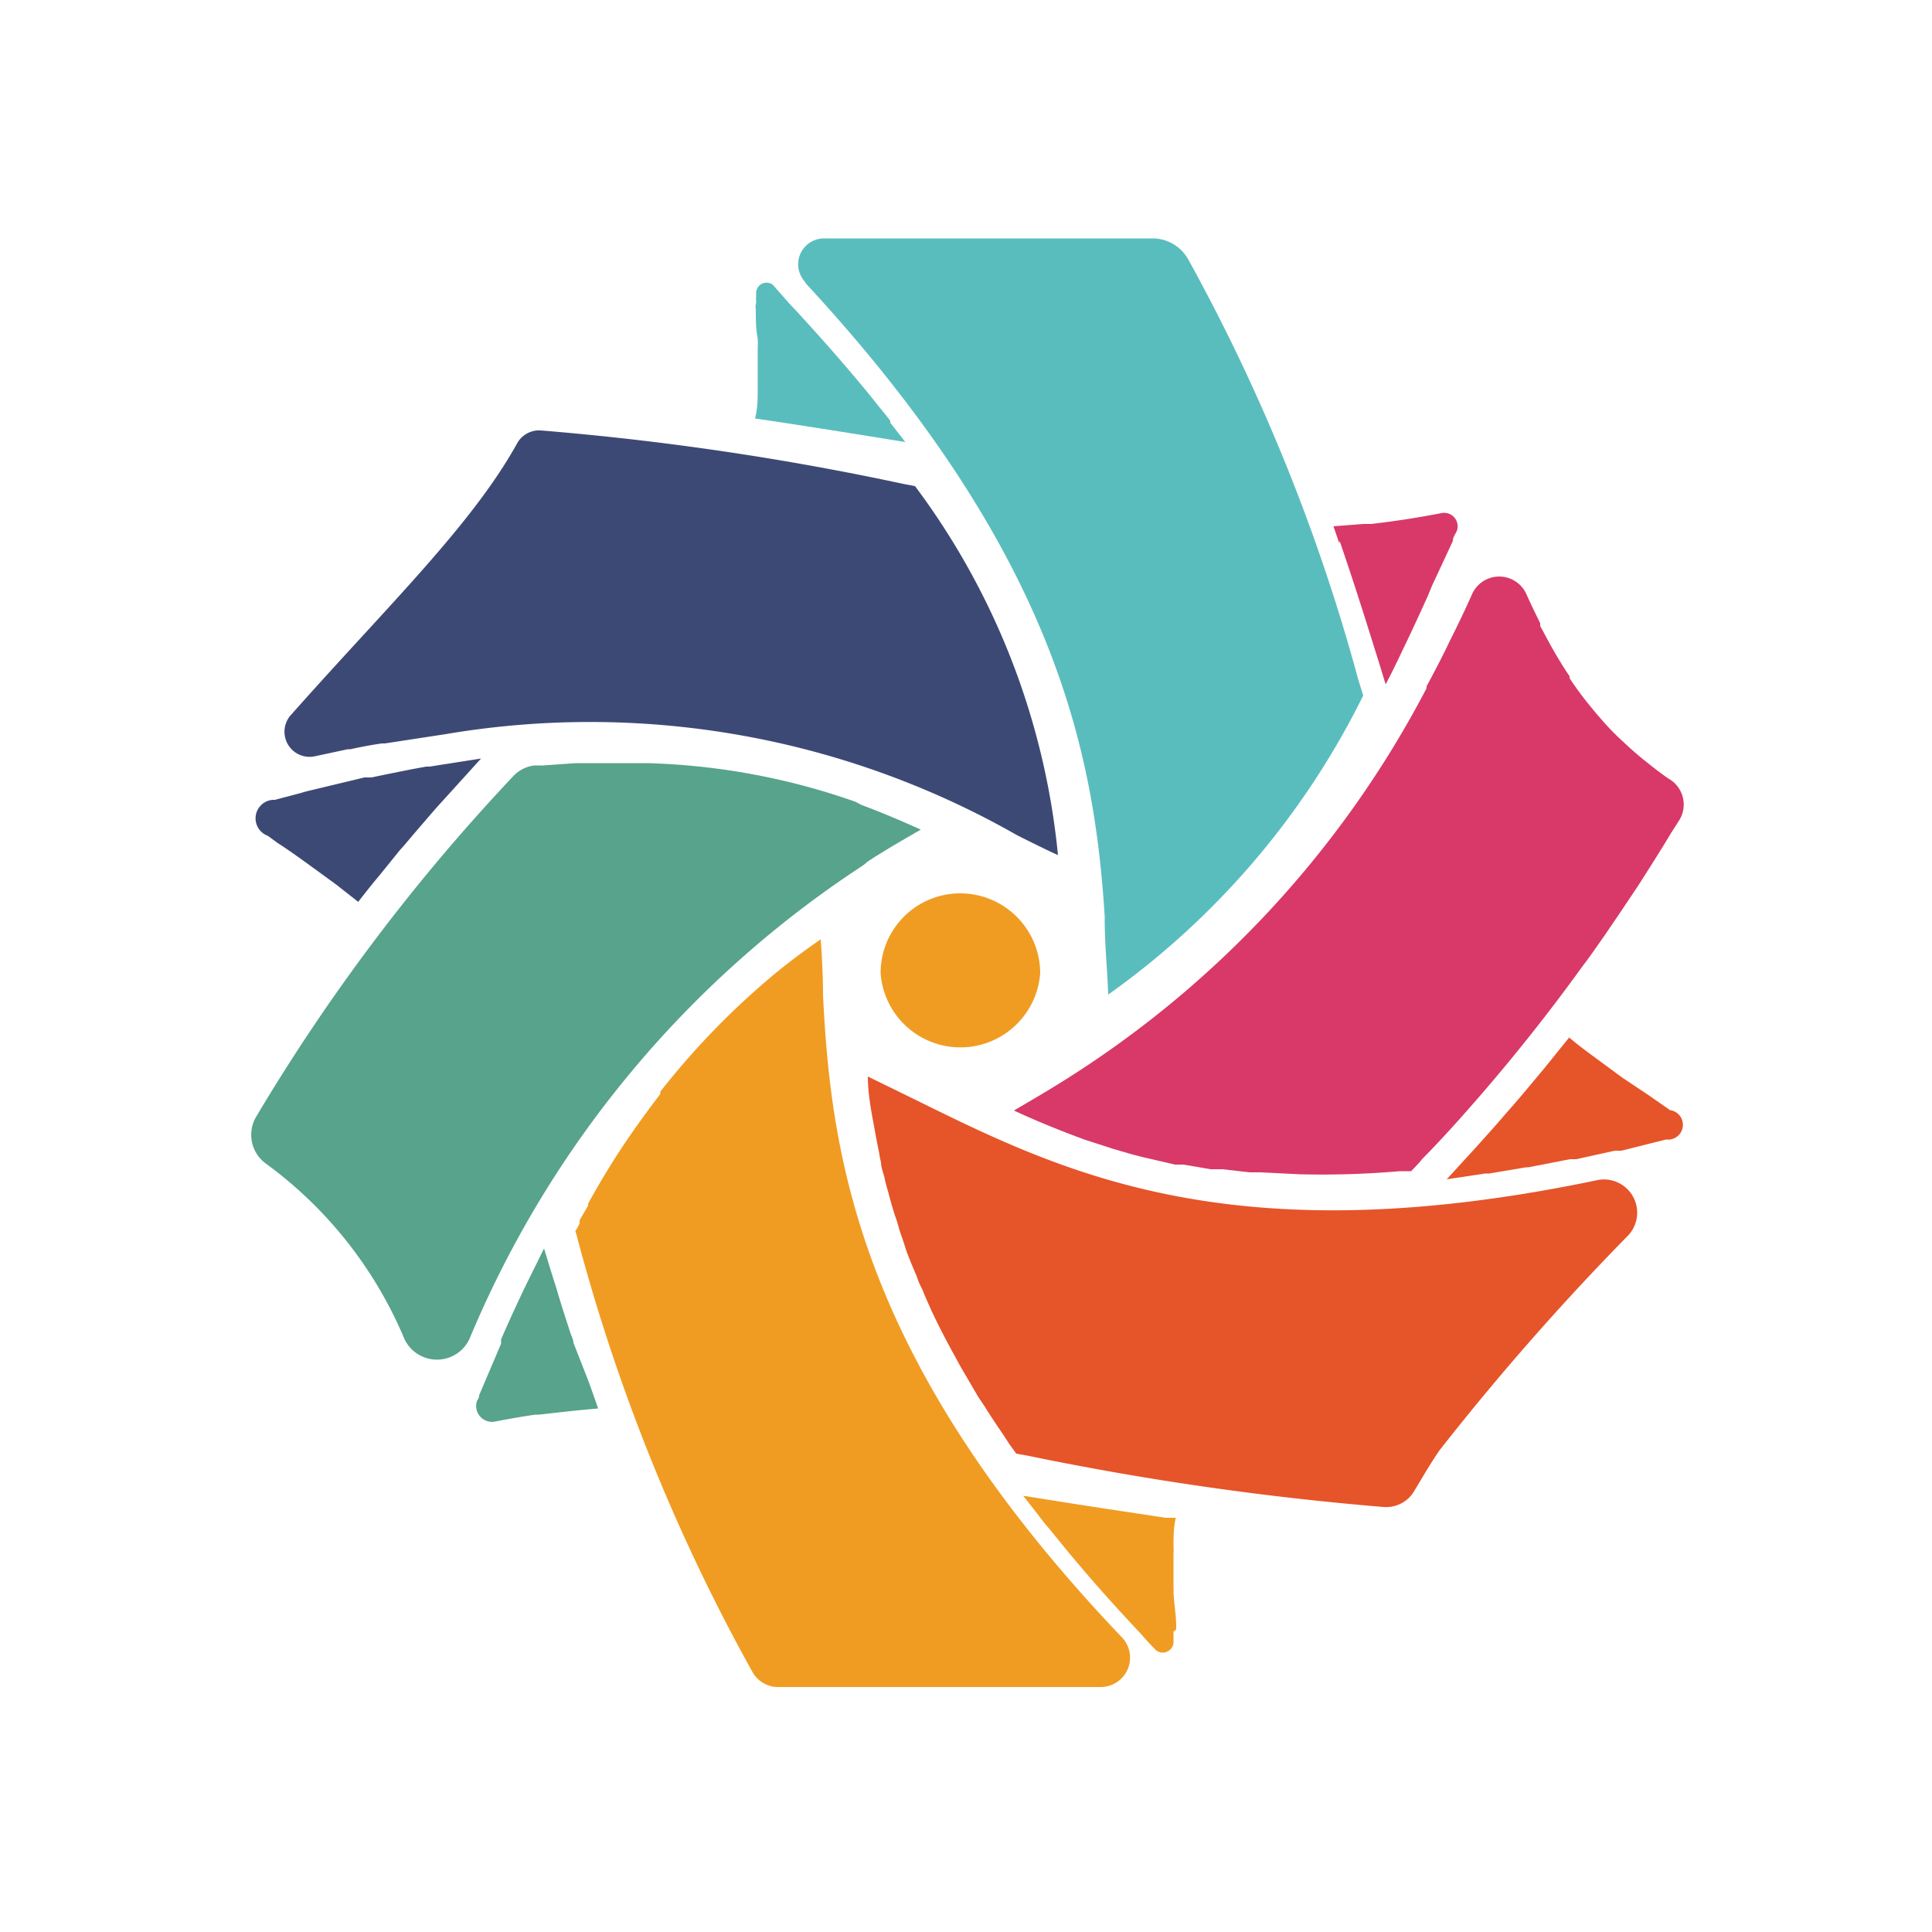 <svg xmlns="http://www.w3.org/2000/svg" viewBox="0 0 50 50"><g id="Layer_2" data-name="Layer 2"><g id="Sixth_Iteration" data-name="Sixth Iteration"><rect width="50" height="50" fill="none"/><path d="M8.16,19.57h0L9,19.39h.07q.4-.09.81-.15l.08,0L11.53,19a22.32,22.32,0,0,1,14.8,2.62h0c.36.18.7.35,1.05.51a19,19,0,0,0-3.7-9.55l-.27-.05A73.15,73.15,0,0,0,14,11.14a.65.65,0,0,0-.62.34h0c-1.18,2.12-3.33,4.18-5.83,7a0,0,0,0,0,0,0A.65.65,0,0,0,8.16,19.57Zm15.7-6.78a.38.38,0,0,0-.11-.11A.38.38,0,0,1,23.86,12.79Z" fill="#3d4975"/><path d="M6.93,21.63l.26.19c.22.14.43.29.64.44l.36.26.52.38.56.44c.18-.23.35-.45.53-.66l.55-.68c.13-.14.25-.29.37-.43l.56-.65,1.17-1.29-1.34.21h0l-.08,0h0c-.46.08-.93.18-1.42.28l-.18,0-1.5.36-.21.06-.61.16-.05,0A.48.48,0,0,0,6.93,21.63Z" fill="#3d4975"/><path d="M21.3,25.76c0-.67-.06-1.45-.06-1.45-.38.26-.77.55-1.15.86l0,0a20,20,0,0,0-3,3.08l0,.06c-.39.51-.78,1.05-1.16,1.64l0,0c-.24.38-.48.78-.71,1.2l0,.05-.22.38,0,.08a1.28,1.28,0,0,1-.11.2,2.33,2.33,0,0,1,.07.25.07.07,0,0,1,0,0,48.91,48.91,0,0,0,4.53,11.19l0,0a.76.76,0,0,0,.64.36l8.35,0a.76.76,0,0,0,.56-1.28C22.3,35.31,21.51,30.05,21.3,25.76Z" fill="#f09c22"/><path d="M43.18,20.15h0c-.22-.15-.42-.31-.62-.47h0c-.2-.16-.39-.33-.57-.5v0a6,6,0,0,1-.5-.51l0,0c-.16-.18-.31-.36-.46-.55l0,0c-.14-.18-.28-.37-.41-.57l0-.05c-.14-.2-.27-.42-.4-.64v0c-.12-.21-.24-.44-.36-.66l0-.07c-.12-.25-.24-.49-.36-.76h0a.77.77,0,0,0-1.4,0h0c-.19.43-.39.84-.59,1.24h0c-.19.4-.39.78-.59,1.15l0,.05a26.39,26.39,0,0,1-9.41,10.17h0c-.43.27-.86.52-1.27.76.45.21.93.41,1.42.6h0l.4.15.37.12.37.12.48.14.31.08.82.19.22,0,.7.12.31,0,.7.08.29,0,1,.05h0a23.42,23.42,0,0,0,2.6-.08h0l.29,0,.2-.21h0l.1-.12c.24-.24.48-.5.72-.76l0,0a48.61,48.61,0,0,0,3.18-3.89l.24-.33c.2-.26.39-.54.58-.81l.32-.47.53-.79.35-.55c.17-.27.34-.54.5-.81l.23-.36v0A.77.77,0,0,0,43.18,20.15Z" fill="#d83968"/><path d="M22.33,22.4a1.27,1.27,0,0,0,.12-.1c.46-.3.93-.57,1.38-.83-.49-.22-1-.44-1.54-.64l-.15-.08a17.65,17.65,0,0,0-5.38-1H15.57l-.67,0-.85.06h-.21a.88.88,0,0,0-.55.27,50.31,50.31,0,0,0-6.66,8.82.92.92,0,0,0,.26,1.22,10.79,10.79,0,0,1,3.58,4.54.93.93,0,0,0,1.52.23,1,1,0,0,0,.16-.24A27.09,27.09,0,0,1,22.33,22.4Z" fill="#57a38c"/><path d="M41.3,30.55h0c-9.27,1.93-13.66-.14-17.43-2h0l-1.41-.69c0,.51.11,1,.21,1.56,0,0,0,0,0,0s.05.27.08.4a2.38,2.38,0,0,0,.05.26c0,.14.07.29.1.44s.07.26.1.38.11.41.18.61.08.28.13.42.09.26.13.39.18.47.28.7a2.17,2.17,0,0,0,.15.35c.07.19.16.37.24.56l.15.31c.13.26.27.53.42.8l.18.33.45.77.18.27c.16.26.34.52.52.79l.11.17,0,0,.18.25.33.06a76.76,76.76,0,0,0,9.17,1.32.84.84,0,0,0,.81-.43l.33-.55c.1-.16.2-.32.31-.48h0A66.35,66.35,0,0,1,42.11,32,.86.86,0,0,0,41.3,30.55Z" fill="#e6542a"/><path d="M20.85,7.33c6.48,7,7.47,12.16,7.74,16.39,0,0,0,.05,0,.08,0,.67.07,1.32.09,1.94A20.77,20.77,0,0,0,35.28,18l-.13-.42a49,49,0,0,0-4.4-10.87,1.06,1.06,0,0,0-.9-.54H21.31a.67.67,0,0,0-.48,1.12Z" fill="#5abdbd"/><path d="M19.56,8c0,.27,0,.52.05.76a1.7,1.7,0,0,1,0,.22c0,.3,0,.6,0,.88V10c0,.29,0,.57-.07.83,1.36.2,2.65.41,3.89.61l-.39-.5,0-.05c-.11-.15-.24-.3-.36-.45l-.15-.19c-.58-.71-1.22-1.44-1.9-2.18l-.18-.19L20,7.37s0,0,0,0a.27.27,0,0,0-.43.25,1.49,1.49,0,0,0,0,.21C19.55,7.88,19.55,8,19.56,8Z" fill="#5abdbd"/><path d="M30.44,42.1c0-.31-.06-.61-.07-.91a.28.28,0,0,0,0-.09c0-.32,0-.62,0-.91a.76.76,0,0,0,0-.15c0-.26,0-.52.06-.76l-.26,0h0c-1-.15-2-.3-3-.46h0l-.69-.11.4.51,0,0c.1.14.22.28.33.41l.21.26c.56.69,1.18,1.4,1.85,2.12l.28.3c.12.14.24.27.37.4l0,0a.28.28,0,0,0,.45-.25l0-.24C30.45,42.19,30.44,42.15,30.44,42.1Z" fill="#f09c22"/><path d="M34.67,14c.36,1.05.66,2,.94,2.9v0c.09.28.17.55.25.81.13-.24.25-.49.37-.74l0,0,.09-.19c.21-.43.41-.87.62-1.33.06-.14.12-.3.19-.44L37.6,14c0-.1.07-.18.11-.28a0,0,0,0,0,0,0,.35.35,0,0,0-.41-.44c-.62.12-1.21.21-1.81.28l-.2,0-.78.06.15.44Z" fill="#d83968"/><path d="M14.84,34.75c0-.08-.05-.17-.08-.26-.13-.4-.26-.8-.37-1.18h0c-.11-.34-.21-.67-.31-1l-.46.93h0l0,0c-.22.46-.44.93-.65,1.42a.54.54,0,0,0,0,.11l-.57,1.34s0,.08-.05.13h0a.41.41,0,0,0,.46.55h0c.36-.07.7-.13,1.05-.18l.09,0,.9-.1.63-.06c-.09-.25-.17-.49-.26-.73Z" fill="#57a38c"/><path d="M43.22,28.73h0l-.53-.37-.18-.12L42,27.9l-.15-.11-.76-.56c-.16-.12-.33-.25-.48-.38l-.67.83-.16.19c-.25.3-.49.59-.74.87l-.13.15c-.23.27-.47.53-.7.79l0,0-.77.84,1-.15h.1l.95-.16h.06L40.63,30l.16,0,1-.22.17,0,1.16-.29h0A.37.37,0,0,0,43.22,28.73Z" fill="#e6542a"/><path d="M24.87,23.12a2.06,2.06,0,0,0-2.08,2.06,2.07,2.07,0,0,0,4.13,0A2.07,2.07,0,0,0,24.87,23.12Z" fill="#f09c22"/></g></g></svg>